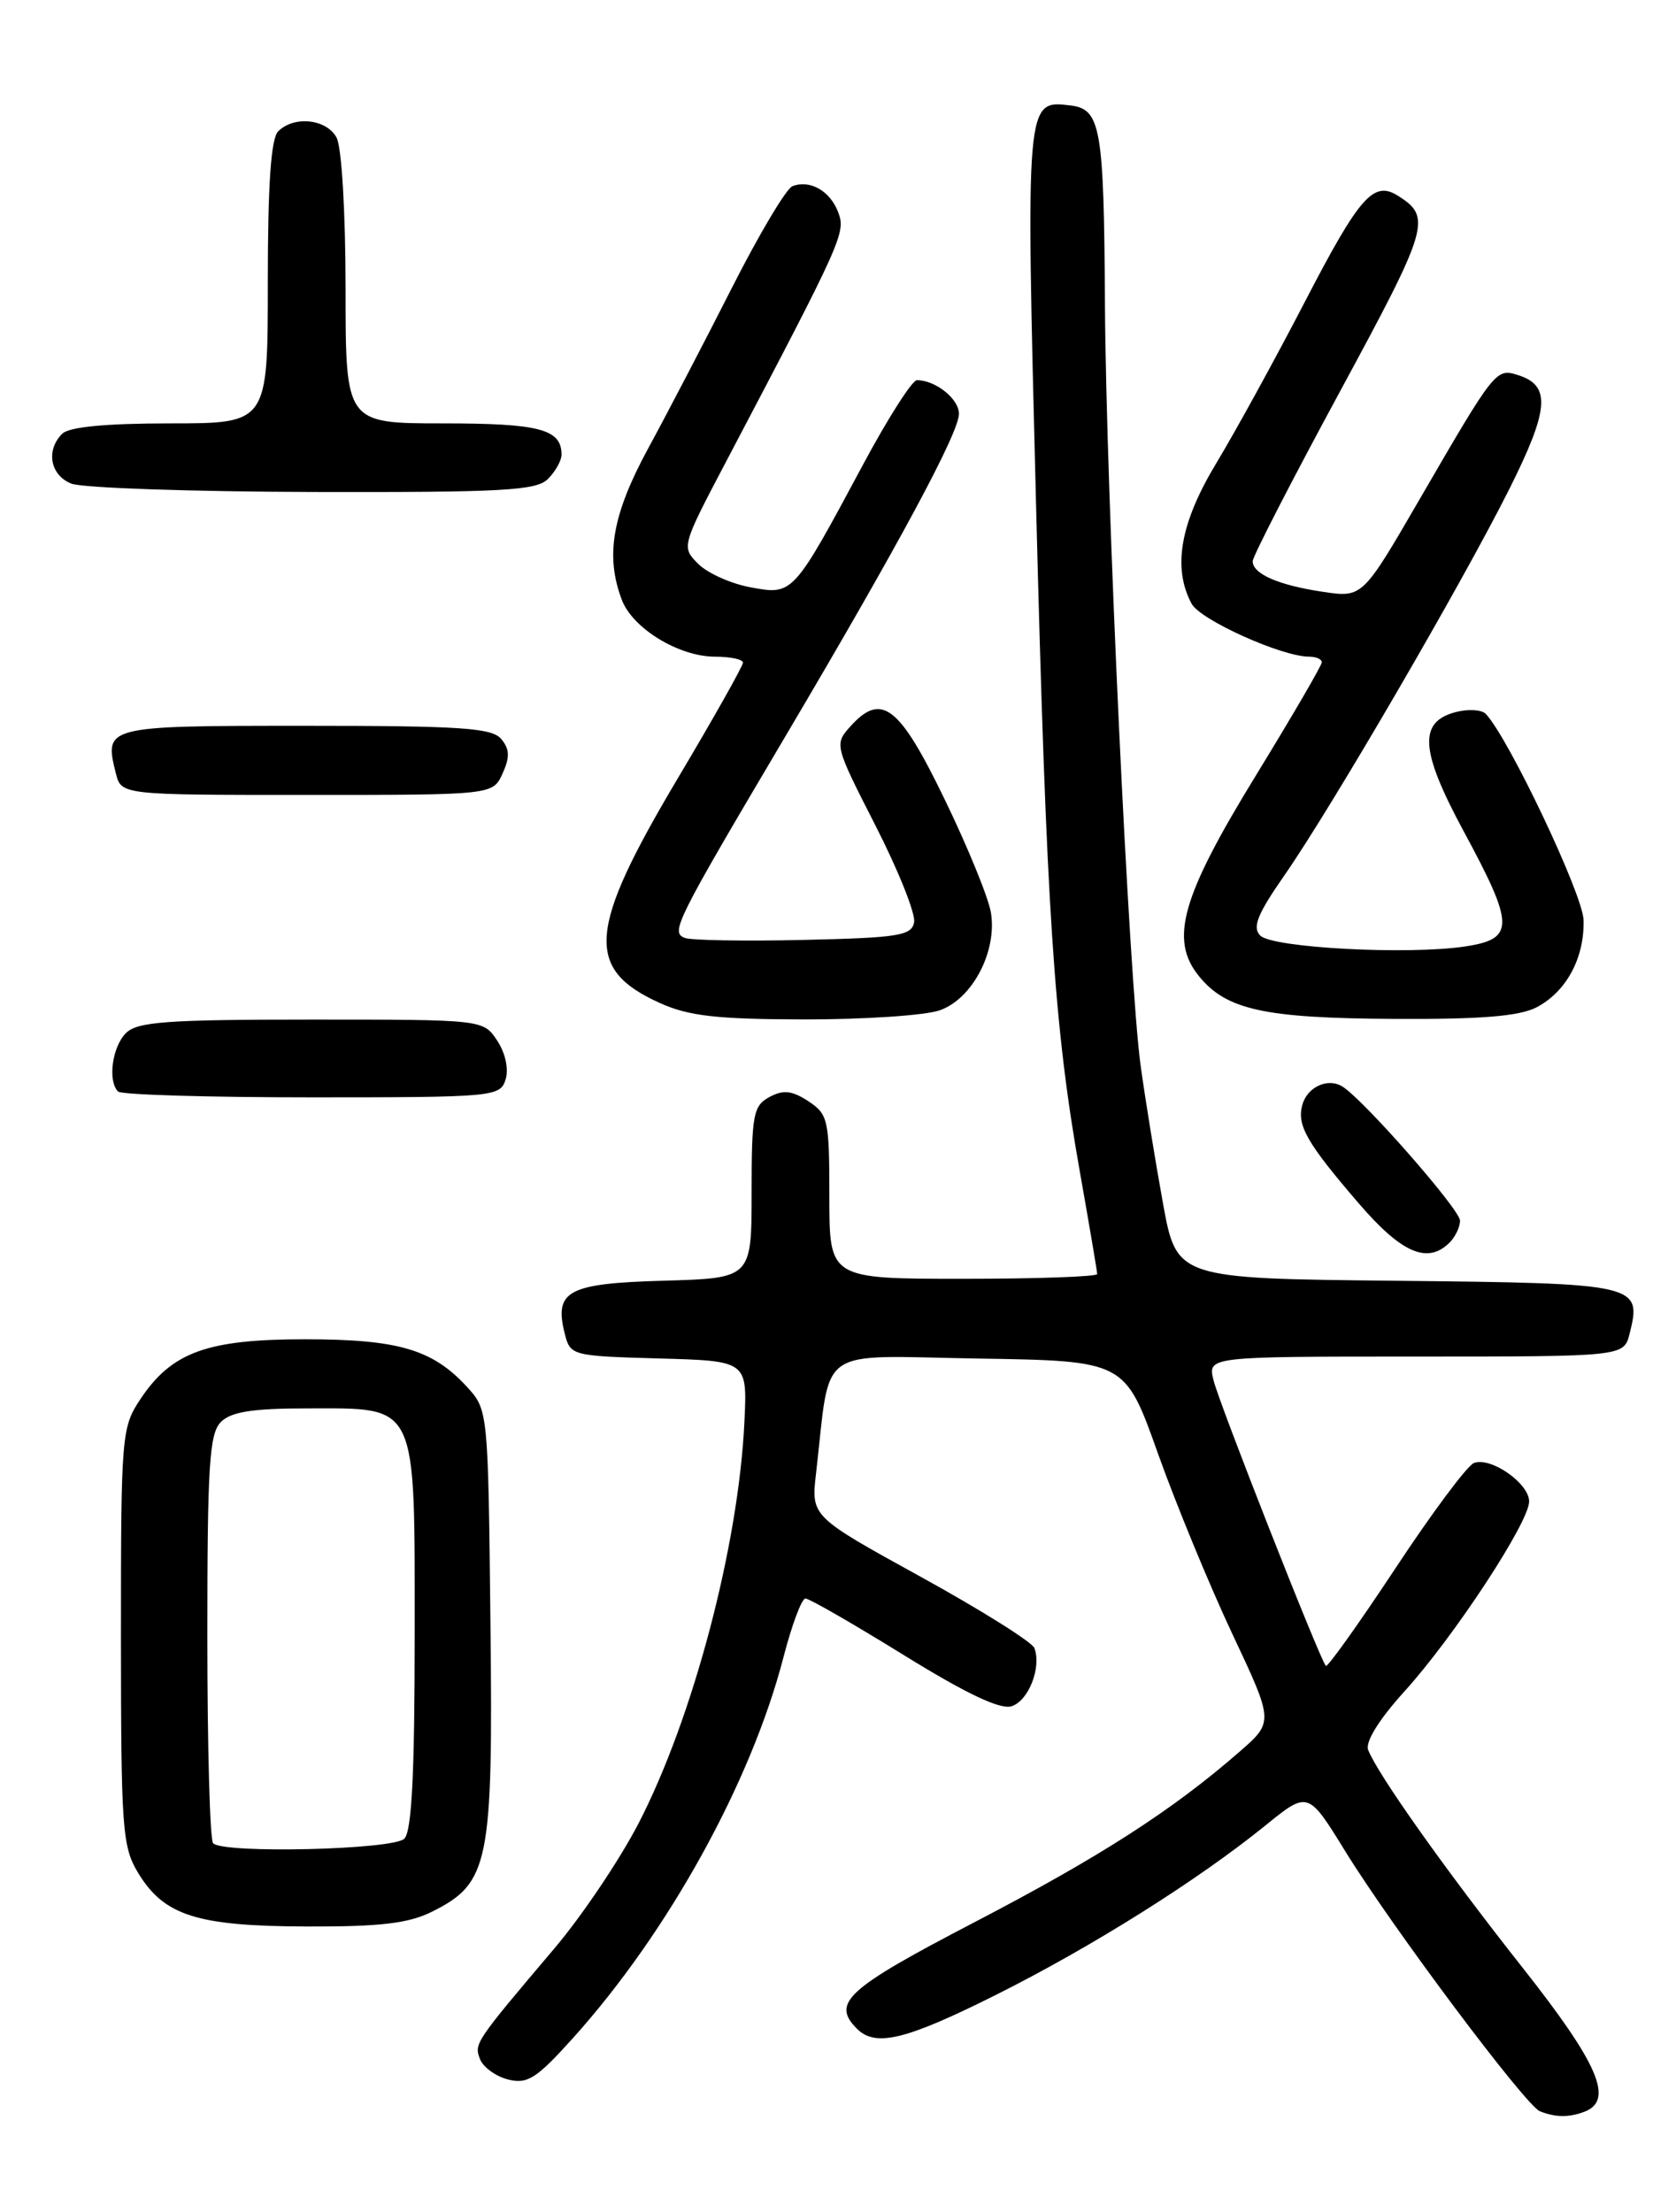 <?xml version="1.0" encoding="UTF-8" standalone="no"?>
<!DOCTYPE svg PUBLIC "-//W3C//DTD SVG 1.1//EN" "http://www.w3.org/Graphics/SVG/1.1/DTD/svg11.dtd" >
<svg xmlns="http://www.w3.org/2000/svg" xmlns:xlink="http://www.w3.org/1999/xlink" version="1.1" viewBox="0 0 194 256">
 <g >
 <path fill="currentColor"
d=" M 183.42 244.39 C 186.85 243.07 185.03 238.85 176.19 227.66 C 167.31 216.42 159.45 205.32 158.37 202.53 C 158.01 201.60 159.61 199.02 162.56 195.76 C 168.30 189.43 177.00 176.18 177.00 173.77 C 177.00 171.67 172.56 168.57 170.61 169.32 C 169.84 169.61 165.75 175.10 161.52 181.51 C 157.29 187.91 153.66 193.00 153.47 192.80 C 152.81 192.14 141.15 162.51 140.47 159.75 C 139.78 157.00 139.78 157.00 163.87 157.00 C 187.96 157.00 187.96 157.00 188.63 154.35 C 190.07 148.62 189.66 148.52 161.74 148.23 C 136.20 147.97 136.20 147.97 134.61 139.23 C 133.74 134.43 132.58 127.31 132.04 123.41 C 130.69 113.73 128.02 56.81 127.90 35.14 C 127.78 14.67 127.42 12.62 123.87 12.20 C 118.72 11.59 118.73 11.47 119.92 58.21 C 121.12 105.45 121.99 118.71 125.01 135.70 C 126.10 141.86 127.00 147.15 127.00 147.45 C 127.00 147.75 120.03 148.00 111.50 148.00 C 96.00 148.00 96.00 148.00 96.00 138.52 C 96.00 129.59 95.86 128.96 93.57 127.45 C 91.67 126.21 90.67 126.10 89.07 126.96 C 87.19 127.97 87.00 128.99 87.00 138.00 C 87.00 147.93 87.00 147.93 76.86 148.22 C 65.73 148.53 64.13 149.38 65.36 154.31 C 66.01 156.90 66.14 156.93 76.26 157.22 C 86.50 157.50 86.50 157.50 86.17 164.50 C 85.50 178.84 80.23 198.83 73.88 211.09 C 71.71 215.26 67.37 221.72 64.22 225.44 C 54.94 236.40 54.87 236.50 55.56 238.31 C 55.93 239.25 57.39 240.31 58.82 240.67 C 61.05 241.23 62.10 240.56 66.29 235.91 C 77.35 223.63 86.95 206.26 90.70 191.75 C 91.66 188.04 92.80 185.00 93.23 185.00 C 93.67 185.00 98.78 187.94 104.60 191.54 C 111.83 196.01 115.78 197.89 117.09 197.47 C 119.06 196.85 120.58 192.96 119.73 190.73 C 119.46 190.04 113.54 186.32 106.56 182.48 C 93.88 175.50 93.88 175.50 94.46 170.50 C 96.20 155.50 94.20 156.92 113.23 157.23 C 130.22 157.50 130.22 157.50 134.02 168.18 C 136.11 174.05 139.99 183.45 142.63 189.07 C 147.44 199.28 147.44 199.28 143.47 202.74 C 135.70 209.52 127.30 214.92 112.75 222.49 C 97.98 230.18 96.20 231.80 99.20 234.80 C 101.35 236.95 104.86 236.09 115.27 230.88 C 126.38 225.32 138.63 217.62 146.46 211.28 C 151.41 207.26 151.41 207.26 155.74 214.29 C 161.19 223.12 176.57 243.66 178.24 244.34 C 180.06 245.07 181.62 245.08 183.42 244.39 Z  M 50.00 221.25 C 56.63 217.94 57.08 215.70 56.77 187.83 C 56.50 163.16 56.50 163.16 54.00 160.45 C 50.04 156.16 46.06 155.00 35.28 155.00 C 23.98 155.00 19.88 156.49 16.27 161.90 C 14.07 165.20 14.00 166.00 14.00 189.40 C 14.01 211.80 14.15 213.73 16.02 216.81 C 19.02 221.71 22.82 222.92 35.50 222.96 C 44.03 222.99 47.29 222.60 50.00 221.25 Z  M 167.80 143.80 C 168.46 143.14 169.00 142.00 169.00 141.27 C 169.00 139.99 157.84 127.27 155.39 125.75 C 153.68 124.69 151.28 125.81 150.73 127.93 C 150.12 130.27 151.29 132.31 157.26 139.25 C 162.24 145.05 165.25 146.35 167.80 143.80 Z  M 58.52 124.95 C 58.90 123.74 58.51 121.89 57.56 120.45 C 55.95 118.00 55.95 118.00 36.05 118.00 C 19.29 118.00 15.89 118.25 14.57 119.57 C 12.98 121.17 12.45 125.12 13.67 126.33 C 14.03 126.70 24.13 127.00 36.10 127.00 C 57.16 127.00 57.89 126.93 58.52 124.95 Z  M 108.77 116.93 C 112.56 115.61 115.44 110.10 114.70 105.62 C 114.42 103.90 112.01 98.00 109.34 92.50 C 104.11 81.69 102.05 80.08 98.47 84.03 C 96.56 86.14 96.58 86.22 101.35 95.57 C 103.99 100.74 106.00 105.77 105.81 106.74 C 105.52 108.29 103.99 108.53 93.04 108.78 C 86.21 108.94 80.01 108.83 79.27 108.55 C 77.59 107.90 78.12 106.83 91.04 85.00 C 104.08 62.95 111.00 50.09 111.00 47.89 C 111.00 46.16 108.29 44.00 106.13 44.00 C 105.59 44.00 102.78 48.39 99.91 53.75 C 91.79 68.89 91.80 68.88 86.92 67.98 C 84.64 67.57 81.90 66.34 80.82 65.26 C 78.87 63.31 78.88 63.24 84.06 53.40 C 97.56 27.73 97.92 26.93 97.02 24.56 C 96.08 22.08 93.76 20.77 91.72 21.55 C 91.01 21.83 87.87 27.10 84.74 33.27 C 81.61 39.45 77.24 47.83 75.02 51.91 C 70.86 59.57 70.04 64.33 71.98 69.43 C 73.23 72.73 78.58 75.99 82.75 76.00 C 84.54 76.00 86.00 76.31 86.00 76.69 C 86.00 77.07 82.61 83.10 78.46 90.07 C 68.04 107.59 67.67 112.13 76.33 116.06 C 79.70 117.59 82.91 117.96 93.10 117.98 C 100.03 117.99 107.08 117.52 108.77 116.93 Z  M 177.84 116.59 C 181.30 114.79 183.42 110.87 183.30 106.47 C 183.21 103.50 174.62 85.40 171.98 82.62 C 171.52 82.14 170.00 82.04 168.59 82.39 C 164.15 83.50 164.35 86.81 169.42 96.20 C 175.34 107.15 175.36 108.67 169.57 109.54 C 162.96 110.53 147.30 109.70 145.88 108.28 C 144.93 107.33 145.53 105.82 148.69 101.28 C 154.08 93.53 169.11 67.73 174.64 56.73 C 179.33 47.39 179.55 44.63 175.74 43.42 C 173.16 42.60 173.08 42.69 164.29 57.84 C 157.71 69.18 157.71 69.18 153.10 68.49 C 147.97 67.72 145.00 66.42 145.00 64.95 C 145.00 64.41 149.55 55.56 155.12 45.28 C 165.43 26.24 165.75 25.14 161.82 22.66 C 158.99 20.87 157.37 22.72 151.06 34.89 C 147.62 41.53 142.99 49.96 140.78 53.62 C 136.61 60.53 135.70 65.71 137.93 69.87 C 138.93 71.75 148.38 76.00 151.54 76.00 C 152.34 76.00 153.00 76.29 153.00 76.65 C 153.00 77.01 149.56 82.91 145.37 89.75 C 136.76 103.78 135.35 108.74 138.77 112.96 C 141.93 116.87 146.35 117.84 161.30 117.92 C 171.37 117.98 175.84 117.62 177.84 116.59 Z  M 58.17 89.53 C 59.03 87.64 59.00 86.70 58.02 85.53 C 56.96 84.24 53.34 84.00 35.35 84.00 C 12.13 84.00 12.04 84.02 13.41 89.50 C 14.04 92.00 14.04 92.00 35.54 92.00 C 57.04 92.00 57.04 92.00 58.17 89.53 Z  M 63.43 55.43 C 64.29 54.56 65.00 53.30 65.00 52.63 C 65.00 49.67 62.47 49.00 51.30 49.00 C 40.00 49.00 40.00 49.00 40.00 33.43 C 40.00 24.62 39.55 17.03 38.96 15.93 C 37.81 13.77 34.04 13.36 32.20 15.20 C 31.36 16.04 31.00 21.36 31.00 32.70 C 31.00 49.00 31.00 49.00 19.70 49.00 C 12.24 49.00 7.99 49.41 7.20 50.20 C 5.28 52.12 5.81 54.99 8.25 55.97 C 9.49 56.47 22.06 56.90 36.18 56.94 C 58.25 56.99 62.08 56.78 63.43 55.43 Z  M 24.67 213.33 C 24.30 212.97 24.00 202.20 24.00 189.40 C 24.00 169.59 24.23 165.91 25.57 164.57 C 26.75 163.39 29.24 163.00 35.57 163.00 C 48.46 163.00 48.00 162.02 48.00 189.30 C 48.00 205.31 47.66 211.94 46.80 212.80 C 45.52 214.08 25.89 214.55 24.67 213.33 Z "/>
</g>
</svg>